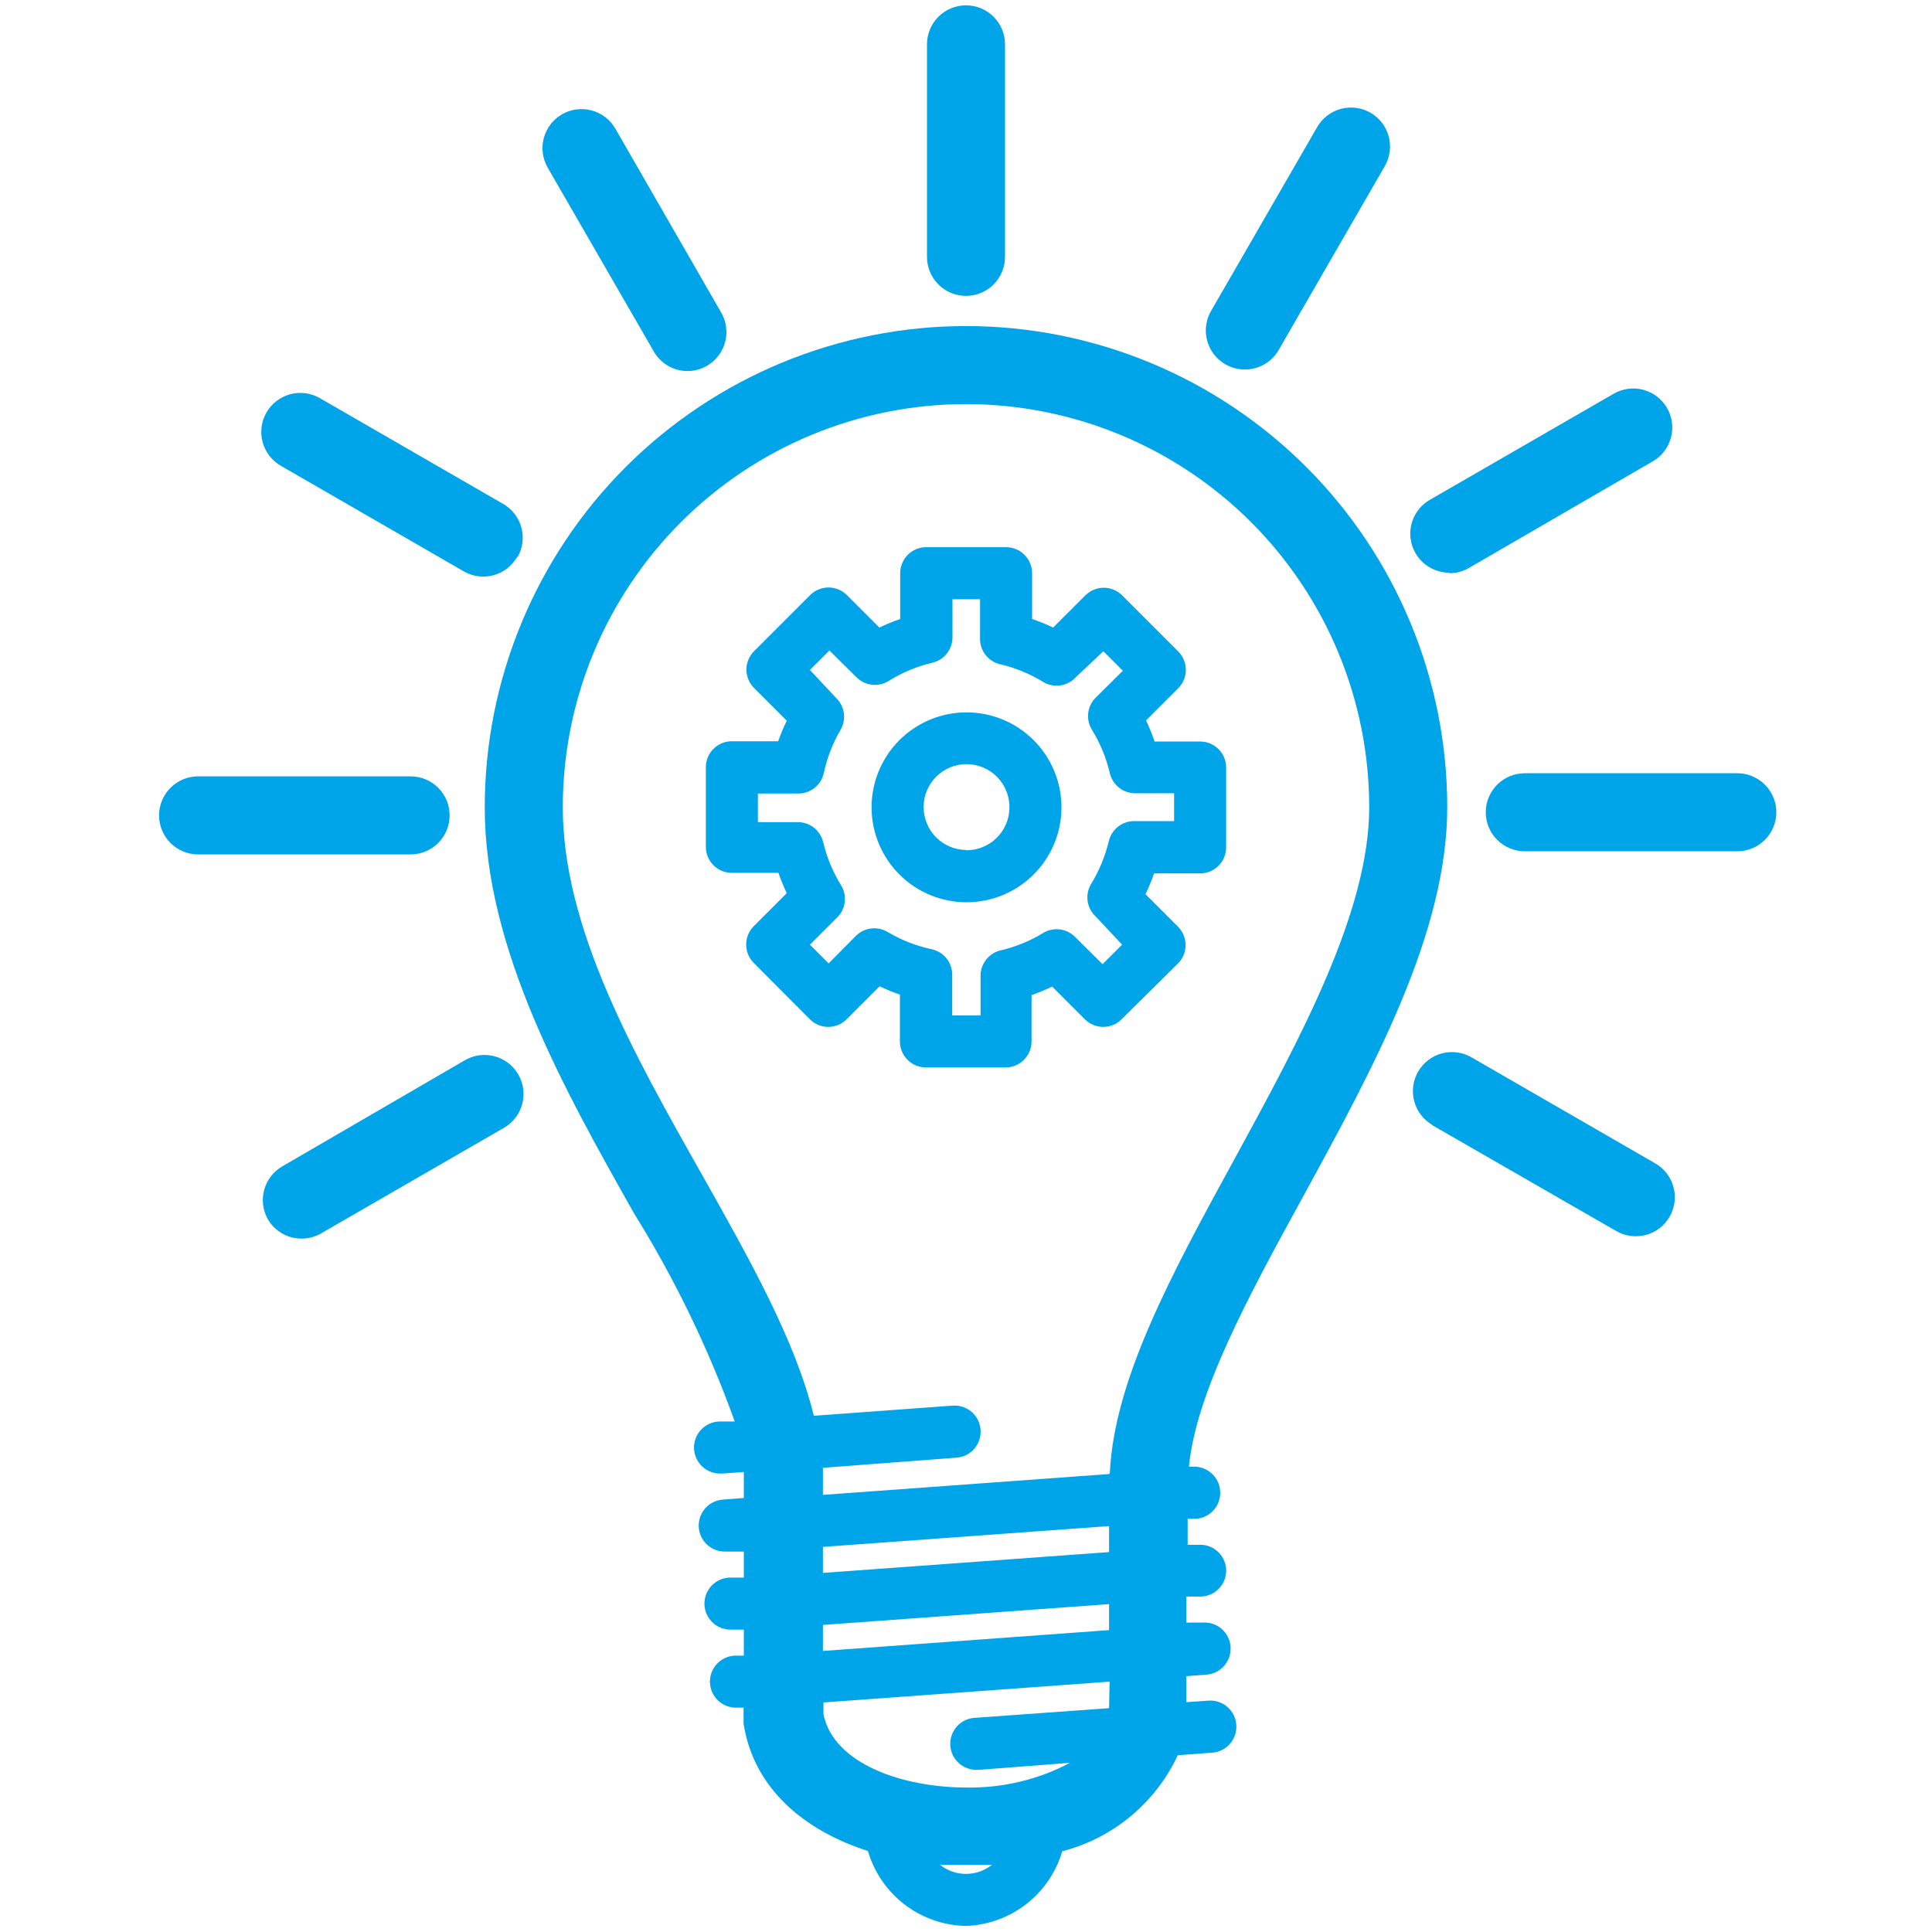 <svg xmlns="http://www.w3.org/2000/svg" xmlns:xlink="http://www.w3.org/1999/xlink" width="1080" zoomAndPan="magnify" viewBox="0 0 810 810" height="1080" preserveAspectRatio="xMidYMid meet" version="1.0"><defs><clipPath id="4dcaaba793"><path d="M 622 324 L 744.562 324 L 744.562 357 L 622 357 Z M 622 324 " clip-rule="nonzero"/></clipPath></defs><rect x="-81" width="972" fill="#ffffff" y="-81" height="972" fill-opacity="1"/><rect x="-81" width="972" fill="#ffffff" y="-81" height="972" fill-opacity="1"/><path fill="#00a5e9" d="M 606.766 338.473 C 606.766 335.168 606.688 331.867 606.523 328.57 C 606.363 325.273 606.121 321.98 605.797 318.695 C 605.473 315.41 605.066 312.133 604.582 308.867 C 604.098 305.598 603.535 302.348 602.891 299.109 C 602.246 295.871 601.523 292.648 600.719 289.445 C 599.918 286.242 599.039 283.062 598.078 279.902 C 597.121 276.742 596.086 273.605 594.973 270.496 C 593.859 267.391 592.672 264.309 591.41 261.258 C 590.145 258.207 588.809 255.191 587.395 252.203 C 585.984 249.219 584.5 246.27 582.941 243.359 C 581.387 240.445 579.758 237.574 578.062 234.742 C 576.363 231.91 574.598 229.121 572.762 226.375 C 570.93 223.629 569.027 220.93 567.062 218.277 C 565.094 215.625 563.062 213.023 560.969 210.473 C 558.875 207.918 556.719 205.418 554.5 202.973 C 552.281 200.527 550.008 198.137 547.672 195.801 C 545.336 193.465 542.945 191.188 540.5 188.973 C 538.051 186.754 535.551 184.598 533 182.504 C 530.449 180.406 527.844 178.379 525.191 176.41 C 522.539 174.441 519.84 172.543 517.098 170.707 C 514.352 168.875 511.562 167.105 508.73 165.41 C 505.898 163.711 503.023 162.086 500.113 160.527 C 497.199 158.973 494.25 157.488 491.266 156.074 C 488.281 154.664 485.266 153.324 482.215 152.062 C 479.164 150.797 476.082 149.609 472.973 148.5 C 469.863 147.387 466.73 146.352 463.57 145.391 C 460.41 144.434 457.23 143.555 454.027 142.75 C 450.824 141.949 447.602 141.227 444.363 140.582 C 441.125 139.938 437.871 139.371 434.605 138.887 C 431.34 138.402 428.062 138 424.777 137.676 C 421.492 137.352 418.199 137.109 414.898 136.945 C 411.602 136.785 408.301 136.703 405 136.703 C 401.699 136.703 398.398 136.785 395.102 136.945 C 391.801 137.109 388.508 137.352 385.223 137.676 C 381.938 138 378.66 138.402 375.395 138.887 C 372.129 139.371 368.875 139.938 365.637 140.582 C 362.398 141.227 359.176 141.949 355.973 142.75 C 352.77 143.555 349.59 144.434 346.43 145.391 C 343.27 146.352 340.137 147.387 337.027 148.5 C 333.918 149.609 330.836 150.797 327.785 152.062 C 324.734 153.324 321.719 154.664 318.734 156.074 C 315.75 157.488 312.801 158.973 309.887 160.527 C 306.977 162.086 304.102 163.711 301.27 165.41 C 298.438 167.105 295.648 168.875 292.902 170.707 C 290.16 172.543 287.461 174.441 284.809 176.41 C 282.156 178.379 279.551 180.406 277 182.504 C 274.449 184.598 271.949 186.754 269.5 188.973 C 267.055 191.188 264.664 193.465 262.328 195.801 C 259.992 198.137 257.719 200.527 255.5 202.973 C 253.281 205.418 251.125 207.918 249.031 210.473 C 246.938 213.023 244.906 215.625 242.938 218.277 C 240.973 220.93 239.07 223.629 237.238 226.375 C 235.402 229.121 233.637 231.91 231.938 234.742 C 230.242 237.574 228.613 240.445 227.059 243.359 C 225.5 246.27 224.016 249.219 222.605 252.203 C 221.191 255.191 219.855 258.207 218.59 261.258 C 217.328 264.309 216.141 267.391 215.027 270.496 C 213.914 273.605 212.879 276.742 211.922 279.902 C 210.961 283.062 210.082 286.242 209.277 289.445 C 208.477 292.648 207.754 295.871 207.109 299.109 C 206.465 302.348 205.902 305.598 205.418 308.867 C 204.934 312.133 204.527 315.41 204.203 318.695 C 203.879 321.98 203.637 325.273 203.477 328.57 C 203.312 331.867 203.234 335.168 203.234 338.473 C 203.234 397.691 236.496 456.695 265.836 508.719 C 282.977 536.316 297.047 565.402 308.043 595.969 L 301.5 595.969 C 300.781 595.996 300.074 596.09 299.379 596.254 C 298.68 596.418 298.008 596.648 297.355 596.945 C 296.703 597.242 296.086 597.602 295.504 598.02 C 294.922 598.438 294.387 598.91 293.898 599.434 C 293.41 599.957 292.977 600.523 292.602 601.133 C 292.223 601.742 291.91 602.383 291.66 603.055 C 291.406 603.727 291.223 604.414 291.109 605.125 C 290.992 605.832 290.949 606.543 290.973 607.258 C 291 607.973 291.094 608.68 291.258 609.379 C 291.422 610.074 291.652 610.75 291.949 611.402 C 292.246 612.055 292.605 612.672 293.023 613.254 C 293.441 613.836 293.914 614.371 294.438 614.859 C 294.961 615.348 295.527 615.781 296.137 616.156 C 296.746 616.535 297.387 616.848 298.059 617.098 C 298.73 617.352 299.418 617.531 300.129 617.648 C 300.836 617.762 301.547 617.809 302.262 617.781 L 303.027 617.781 L 311.859 617.129 C 311.859 618.547 311.859 620.074 311.859 621.492 L 311.859 628.035 L 303.461 628.688 C 302.746 628.715 302.039 628.809 301.344 628.977 C 300.645 629.141 299.973 629.371 299.32 629.668 C 298.668 629.965 298.051 630.324 297.473 630.742 C 296.891 631.16 296.355 631.633 295.867 632.156 C 295.379 632.68 294.945 633.246 294.57 633.855 C 294.195 634.465 293.879 635.105 293.629 635.777 C 293.379 636.449 293.195 637.137 293.082 637.844 C 292.965 638.551 292.922 639.262 292.945 639.977 C 292.973 640.691 293.066 641.398 293.23 642.098 C 293.395 642.793 293.625 643.469 293.922 644.121 C 294.219 644.77 294.578 645.387 294.996 645.969 C 295.414 646.551 295.883 647.086 296.406 647.574 C 296.93 648.062 297.496 648.496 298.105 648.871 C 298.715 649.25 299.355 649.562 300.023 649.816 C 300.695 650.066 301.383 650.25 302.09 650.363 C 302.797 650.48 303.508 650.527 304.227 650.5 L 311.859 650.5 L 311.859 661.41 L 305.859 661.41 C 305.145 661.434 304.438 661.527 303.742 661.695 C 303.047 661.859 302.371 662.09 301.719 662.387 C 301.066 662.684 300.453 663.043 299.871 663.461 C 299.289 663.879 298.754 664.352 298.266 664.875 C 297.777 665.398 297.348 665.965 296.969 666.574 C 296.594 667.184 296.281 667.824 296.027 668.496 C 295.777 669.168 295.598 669.855 295.48 670.562 C 295.367 671.27 295.32 671.98 295.348 672.695 C 295.371 673.41 295.465 674.117 295.629 674.816 C 295.793 675.512 296.023 676.188 296.32 676.84 C 296.617 677.492 296.977 678.105 297.395 678.688 C 297.812 679.27 298.281 679.805 298.809 680.293 C 299.332 680.781 299.898 681.215 300.504 681.59 C 301.113 681.969 301.754 682.281 302.426 682.535 C 303.094 682.785 303.785 682.969 304.492 683.086 C 305.199 683.199 305.91 683.246 306.625 683.223 L 311.859 683.223 L 311.859 694.129 L 308.152 694.129 C 307.438 694.152 306.73 694.25 306.035 694.414 C 305.34 694.582 304.664 694.812 304.016 695.109 C 303.363 695.406 302.75 695.766 302.168 696.184 C 301.59 696.605 301.055 697.074 300.566 697.598 C 300.078 698.125 299.648 698.691 299.273 699.297 C 298.895 699.906 298.582 700.547 298.332 701.219 C 298.082 701.887 297.898 702.578 297.785 703.281 C 297.672 703.988 297.625 704.699 297.648 705.414 C 297.676 706.129 297.77 706.836 297.934 707.531 C 298.098 708.23 298.328 708.902 298.625 709.555 C 298.922 710.207 299.277 710.82 299.695 711.402 C 300.113 711.984 300.582 712.52 301.105 713.008 C 301.629 713.496 302.195 713.93 302.801 714.305 C 303.41 714.684 304.051 714.996 304.719 715.25 C 305.391 715.5 306.078 715.684 306.781 715.801 C 307.488 715.918 308.199 715.965 308.914 715.941 L 311.75 715.941 L 311.75 722.703 C 316.113 750.297 337.707 767.637 363.883 776.035 C 364.207 777.141 364.574 778.234 364.984 779.316 C 365.391 780.395 365.844 781.457 366.34 782.5 C 366.832 783.543 367.367 784.566 367.941 785.566 C 368.52 786.566 369.133 787.543 369.785 788.496 C 370.438 789.449 371.129 790.371 371.855 791.27 C 372.582 792.168 373.34 793.035 374.137 793.871 C 374.93 794.707 375.758 795.512 376.617 796.285 C 377.477 797.055 378.363 797.793 379.281 798.492 C 380.199 799.195 381.145 799.855 382.113 800.484 C 383.082 801.109 384.078 801.695 385.094 802.242 C 386.109 802.789 387.148 803.297 388.203 803.762 C 389.262 804.227 390.336 804.648 391.426 805.027 C 392.516 805.406 393.617 805.742 394.734 806.035 C 395.852 806.324 396.98 806.574 398.117 806.773 C 399.254 806.977 400.395 807.133 401.543 807.246 C 402.695 807.359 403.844 807.426 405 807.445 C 406.137 807.406 407.27 807.32 408.398 807.195 C 409.531 807.066 410.652 806.895 411.77 806.68 C 412.887 806.465 413.992 806.203 415.09 805.902 C 416.184 805.602 417.27 805.254 418.336 804.867 C 419.406 804.48 420.461 804.055 421.496 803.586 C 422.531 803.117 423.547 802.605 424.543 802.059 C 425.539 801.508 426.512 800.922 427.461 800.297 C 428.414 799.672 429.336 799.012 430.234 798.316 C 431.133 797.617 432.004 796.887 432.844 796.121 C 433.688 795.359 434.496 794.562 435.277 793.734 C 436.055 792.902 436.801 792.047 437.512 791.16 C 438.227 790.273 438.902 789.359 439.543 788.422 C 440.184 787.48 440.785 786.52 441.352 785.531 C 441.918 784.543 442.441 783.539 442.93 782.508 C 443.414 781.48 443.859 780.438 444.266 779.375 C 444.672 778.312 445.031 777.234 445.352 776.145 C 447.98 775.465 450.562 774.645 453.098 773.68 C 455.633 772.715 458.109 771.617 460.523 770.379 C 462.941 769.145 465.281 767.777 467.543 766.285 C 469.809 764.789 471.984 763.176 474.07 761.441 C 476.156 759.707 478.141 757.863 480.023 755.91 C 481.91 753.957 483.68 751.906 485.336 749.758 C 486.992 747.613 488.527 745.379 489.938 743.062 C 491.352 740.746 492.629 738.355 493.777 735.898 L 508.281 734.809 C 508.996 734.754 509.695 734.629 510.383 734.438 C 511.07 734.242 511.734 733.984 512.371 733.664 C 513.008 733.34 513.605 732.957 514.168 732.52 C 514.73 732.078 515.242 731.586 515.711 731.043 C 516.176 730.504 516.582 729.922 516.934 729.301 C 517.285 728.68 517.574 728.027 517.797 727.352 C 518.02 726.672 518.176 725.977 518.266 725.27 C 518.352 724.562 518.367 723.852 518.316 723.137 C 518.27 722.422 518.152 721.715 517.961 721.023 C 517.773 720.328 517.52 719.66 517.203 719.02 C 516.883 718.375 516.504 717.77 516.062 717.199 C 515.621 716.633 515.133 716.113 514.59 715.641 C 514.047 715.172 513.465 714.758 512.84 714.402 C 512.219 714.043 511.562 713.754 510.883 713.527 C 510.199 713.297 509.504 713.141 508.793 713.051 C 508.078 712.961 507.363 712.941 506.648 712.996 L 497.375 713.648 L 497.375 702.742 L 505.883 702.09 C 506.598 702.035 507.297 701.91 507.984 701.719 C 508.672 701.523 509.332 701.266 509.969 700.945 C 510.605 700.621 511.207 700.238 511.77 699.797 C 512.332 699.359 512.844 698.867 513.309 698.324 C 513.777 697.785 514.184 697.203 514.535 696.582 C 514.887 695.961 515.176 695.309 515.398 694.633 C 515.621 693.953 515.777 693.258 515.863 692.551 C 515.953 691.844 515.969 691.133 515.918 690.418 C 515.867 689.703 515.75 688.996 515.562 688.305 C 515.375 687.609 515.121 686.941 514.801 686.301 C 514.48 685.656 514.102 685.051 513.664 684.48 C 513.223 683.914 512.734 683.395 512.191 682.922 C 511.648 682.453 511.066 682.039 510.441 681.68 C 509.816 681.324 509.164 681.035 508.484 680.809 C 507.801 680.578 507.105 680.422 506.391 680.332 C 505.68 680.242 504.965 680.223 504.246 680.277 L 497.375 680.277 L 497.375 669.371 L 503.484 669.371 C 504.215 669.348 504.938 669.258 505.648 669.09 C 506.359 668.926 507.047 668.691 507.715 668.387 C 508.379 668.082 509.004 667.715 509.598 667.285 C 510.188 666.855 510.73 666.371 511.223 665.832 C 511.715 665.293 512.152 664.707 512.527 664.082 C 512.902 663.457 513.215 662.797 513.457 662.109 C 513.703 661.418 513.875 660.715 513.977 659.988 C 514.078 659.266 514.109 658.539 514.062 657.809 C 514.016 657.094 513.898 656.387 513.711 655.695 C 513.523 655 513.27 654.332 512.949 653.688 C 512.629 653.047 512.25 652.441 511.809 651.871 C 511.371 651.305 510.879 650.785 510.336 650.312 C 509.793 649.84 509.211 649.426 508.586 649.07 C 507.965 648.715 507.312 648.426 506.629 648.195 C 505.949 647.969 505.25 647.812 504.539 647.723 C 503.824 647.633 503.109 647.613 502.395 647.668 L 497.922 647.668 L 497.922 636.762 L 501.52 636.762 C 502.234 636.703 502.934 636.582 503.621 636.387 C 504.309 636.195 504.969 635.938 505.609 635.613 C 506.246 635.293 506.844 634.91 507.406 634.469 C 507.969 634.027 508.48 633.539 508.949 632.996 C 509.414 632.457 509.82 631.875 510.172 631.25 C 510.523 630.629 510.812 629.98 511.035 629.301 C 511.258 628.625 511.414 627.93 511.504 627.223 C 511.59 626.512 511.605 625.801 511.555 625.09 C 511.508 624.375 511.387 623.668 511.199 622.977 C 511.012 622.281 510.758 621.613 510.441 620.969 C 510.121 620.328 509.738 619.723 509.301 619.152 C 508.859 618.586 508.371 618.066 507.828 617.594 C 507.285 617.121 506.703 616.707 506.078 616.352 C 505.453 615.996 504.801 615.703 504.121 615.477 C 503.438 615.25 502.742 615.094 502.027 615.004 C 501.316 614.914 500.602 614.895 499.887 614.945 L 498.469 614.945 C 501.414 584.082 523.117 543.945 546.348 501.629 C 575.902 447.535 606.766 391.039 606.766 338.473 Z M 405 785.633 C 403.016 785.641 401.09 785.32 399.219 784.664 C 397.344 784.008 395.637 783.059 394.094 781.812 C 397.582 781.812 401.074 781.812 405 781.812 C 408.598 781.812 412.09 781.812 415.906 781.812 C 414.359 783.055 412.652 784.004 410.781 784.656 C 408.91 785.312 406.984 785.637 405 785.633 Z M 464.984 716.156 L 408.926 720.195 C 408.211 720.219 407.504 720.312 406.805 720.477 C 406.109 720.641 405.434 720.871 404.781 721.168 C 404.129 721.469 403.512 721.824 402.93 722.242 C 402.352 722.664 401.816 723.133 401.324 723.656 C 400.836 724.184 400.406 724.75 400.027 725.359 C 399.652 725.969 399.336 726.609 399.086 727.277 C 398.836 727.949 398.652 728.641 398.535 729.348 C 398.422 730.055 398.375 730.766 398.402 731.48 C 398.426 732.199 398.52 732.906 398.688 733.602 C 398.852 734.301 399.082 734.973 399.379 735.625 C 399.676 736.277 400.031 736.895 400.453 737.477 C 400.871 738.059 401.344 738.594 401.867 739.082 C 402.391 739.57 402.957 740.004 403.566 740.379 C 404.176 740.758 404.816 741.07 405.488 741.32 C 406.156 741.574 406.848 741.758 407.555 741.871 C 408.262 741.984 408.973 742.031 409.691 742.008 L 410.453 742.008 L 448.625 739.062 C 441.914 742.613 434.863 745.266 427.473 747.02 C 420.082 748.773 412.594 749.574 405 749.422 C 378.934 749.422 349.488 739.715 345.234 718.668 L 345.234 713.758 L 465.203 705.035 Z M 464.984 683.438 L 345.016 692.164 L 345.016 681.258 L 464.984 672.531 Z M 464.984 650.719 L 345.016 659.445 L 345.016 648.539 L 464.984 639.812 Z M 464.984 618 L 345.016 626.727 L 345.016 622.035 C 345.016 619.855 345.016 617.566 345.016 615.383 L 401.074 611.129 C 401.785 611.074 402.484 610.949 403.172 610.758 C 403.859 610.566 404.523 610.309 405.16 609.984 C 405.797 609.664 406.398 609.281 406.957 608.84 C 407.52 608.398 408.035 607.91 408.5 607.367 C 408.965 606.824 409.375 606.242 409.727 605.621 C 410.078 605 410.363 604.352 410.586 603.672 C 410.812 602.992 410.969 602.301 411.055 601.59 C 411.141 600.883 411.16 600.172 411.109 599.461 C 411.059 598.742 410.941 598.039 410.754 597.344 C 410.566 596.652 410.312 595.984 409.992 595.34 C 409.672 594.695 409.293 594.09 408.852 593.523 C 408.414 592.953 407.922 592.434 407.379 591.965 C 406.84 591.492 406.254 591.078 405.633 590.723 C 405.008 590.367 404.355 590.074 403.672 589.848 C 402.992 589.621 402.293 589.461 401.582 589.375 C 400.867 589.285 400.152 589.266 399.438 589.316 L 341.199 593.57 C 333.344 561.723 314.367 528.133 294.301 492.469 C 265.617 441.754 235.953 389.078 235.953 338.473 C 235.953 335.703 236.02 332.941 236.156 330.176 C 236.289 327.414 236.496 324.656 236.766 321.902 C 237.035 319.148 237.375 316.402 237.781 313.668 C 238.188 310.93 238.66 308.203 239.199 305.492 C 239.738 302.777 240.344 300.078 241.02 297.395 C 241.691 294.711 242.426 292.047 243.23 289.398 C 244.035 286.75 244.902 284.125 245.832 281.52 C 246.766 278.914 247.762 276.336 248.82 273.777 C 249.879 271.223 251 268.695 252.184 266.195 C 253.363 263.691 254.609 261.223 255.914 258.781 C 257.215 256.344 258.578 253.938 260.004 251.562 C 261.426 249.191 262.902 246.852 264.441 244.555 C 265.977 242.254 267.57 239.992 269.219 237.77 C 270.867 235.547 272.57 233.367 274.324 231.227 C 276.078 229.09 277.887 226.996 279.742 224.945 C 281.602 222.895 283.508 220.891 285.465 218.938 C 287.422 216.98 289.426 215.074 291.473 213.215 C 293.523 211.355 295.617 209.551 297.758 207.797 C 299.895 206.039 302.074 204.34 304.297 202.691 C 306.52 201.043 308.781 199.449 311.082 197.914 C 313.383 196.375 315.719 194.895 318.09 193.473 C 320.465 192.051 322.871 190.688 325.312 189.383 C 327.75 188.078 330.223 186.836 332.723 185.652 C 335.223 184.469 337.75 183.348 340.309 182.289 C 342.863 181.23 345.445 180.238 348.051 179.305 C 350.652 178.371 353.281 177.504 355.93 176.703 C 358.574 175.898 361.242 175.16 363.926 174.488 C 366.609 173.816 369.309 173.211 372.02 172.672 C 374.734 172.133 377.457 171.66 380.195 171.254 C 382.934 170.848 385.676 170.508 388.43 170.238 C 391.184 169.965 393.941 169.762 396.707 169.625 C 399.469 169.492 402.234 169.422 405 169.422 C 407.766 169.422 410.531 169.492 413.293 169.625 C 416.059 169.762 418.816 169.965 421.57 170.238 C 424.324 170.508 427.066 170.848 429.805 171.254 C 432.543 171.66 435.266 172.133 437.98 172.672 C 440.691 173.211 443.391 173.816 446.074 174.488 C 448.758 175.16 451.426 175.898 454.07 176.703 C 456.719 177.504 459.348 178.371 461.949 179.305 C 464.555 180.238 467.137 181.23 469.691 182.289 C 472.246 183.348 474.777 184.469 477.277 185.652 C 479.777 186.836 482.25 188.078 484.688 189.383 C 487.129 190.688 489.535 192.051 491.906 193.473 C 494.281 194.895 496.617 196.375 498.918 197.914 C 501.219 199.449 503.48 201.043 505.703 202.691 C 507.926 204.34 510.105 206.039 512.242 207.797 C 514.383 209.551 516.477 211.355 518.527 213.215 C 520.574 215.074 522.578 216.98 524.535 218.938 C 526.492 220.891 528.398 222.895 530.258 224.945 C 532.113 226.996 533.922 229.09 535.676 231.227 C 537.43 233.367 539.133 235.547 540.781 237.77 C 542.43 239.992 544.023 242.254 545.559 244.555 C 547.094 246.852 548.574 249.191 549.996 251.562 C 551.422 253.938 552.781 256.344 554.086 258.781 C 555.391 261.223 556.637 263.691 557.816 266.195 C 559 268.695 560.121 271.223 561.18 273.777 C 562.238 276.336 563.234 278.914 564.168 281.52 C 565.098 284.125 565.965 286.75 566.77 289.398 C 567.574 292.047 568.309 294.711 568.98 297.395 C 569.656 300.078 570.262 302.777 570.801 305.492 C 571.34 308.203 571.812 310.93 572.219 313.668 C 572.625 316.402 572.965 319.148 573.234 321.902 C 573.504 324.656 573.711 327.414 573.844 330.176 C 573.98 332.941 574.047 335.703 574.047 338.473 C 574.047 382.098 545.254 435.211 517.445 486.145 C 491.488 533.586 467.059 578.41 465.312 617.566 Z M 464.984 618 " fill-opacity="1" fill-rule="nonzero"/><path fill="#00a5e9" d="M 421.359 107.582 L 421.359 18.59 C 421.359 18.051 421.332 17.52 421.281 16.984 C 421.227 16.453 421.148 15.922 421.047 15.395 C 420.941 14.871 420.812 14.352 420.656 13.84 C 420.5 13.328 420.32 12.824 420.113 12.328 C 419.91 11.832 419.68 11.348 419.43 10.875 C 419.176 10.402 418.898 9.945 418.602 9.5 C 418.305 9.055 417.984 8.625 417.645 8.211 C 417.305 7.797 416.945 7.398 416.566 7.02 C 416.188 6.641 415.793 6.281 415.379 5.941 C 414.965 5.602 414.535 5.285 414.09 4.984 C 413.645 4.688 413.184 4.414 412.711 4.16 C 412.238 3.906 411.754 3.68 411.262 3.473 C 410.766 3.27 410.262 3.09 409.75 2.934 C 409.234 2.777 408.719 2.648 408.191 2.543 C 407.668 2.438 407.137 2.359 406.602 2.309 C 406.07 2.254 405.535 2.227 405 2.227 C 404.465 2.227 403.93 2.254 403.398 2.309 C 402.863 2.359 402.332 2.438 401.809 2.543 C 401.281 2.648 400.766 2.777 400.25 2.934 C 399.738 3.09 399.234 3.27 398.738 3.473 C 398.246 3.68 397.762 3.906 397.289 4.16 C 396.816 4.414 396.355 4.688 395.91 4.984 C 395.465 5.285 395.035 5.602 394.621 5.941 C 394.207 6.281 393.812 6.641 393.434 7.02 C 393.055 7.398 392.695 7.797 392.355 8.211 C 392.016 8.625 391.695 9.055 391.398 9.5 C 391.102 9.945 390.824 10.402 390.57 10.875 C 390.32 11.348 390.09 11.832 389.887 12.328 C 389.68 12.824 389.5 13.328 389.344 13.84 C 389.188 14.352 389.059 14.871 388.953 15.395 C 388.852 15.922 388.773 16.453 388.719 16.984 C 388.668 17.52 388.641 18.051 388.641 18.59 L 388.641 107.691 C 388.641 108.23 388.668 108.762 388.719 109.297 C 388.773 109.828 388.852 110.359 388.953 110.883 C 389.059 111.41 389.188 111.93 389.344 112.441 C 389.5 112.953 389.68 113.457 389.887 113.953 C 390.09 114.449 390.32 114.934 390.57 115.406 C 390.824 115.879 391.102 116.336 391.398 116.781 C 391.695 117.227 392.016 117.656 392.355 118.07 C 392.695 118.484 393.055 118.883 393.434 119.262 C 393.812 119.641 394.207 120 394.621 120.34 C 395.035 120.68 395.465 120.996 395.91 121.297 C 396.355 121.594 396.816 121.867 397.289 122.121 C 397.762 122.375 398.246 122.602 398.738 122.809 C 399.234 123.012 399.738 123.191 400.25 123.348 C 400.766 123.504 401.281 123.633 401.809 123.738 C 402.332 123.844 402.863 123.922 403.398 123.973 C 403.93 124.027 404.465 124.051 405 124.051 C 405.535 124.051 406.07 124.027 406.602 123.973 C 407.137 123.922 407.668 123.844 408.191 123.738 C 408.719 123.633 409.234 123.504 409.75 123.348 C 410.262 123.191 410.766 123.012 411.262 122.809 C 411.754 122.602 412.238 122.375 412.711 122.121 C 413.184 121.867 413.645 121.594 414.09 121.297 C 414.535 120.996 414.965 120.68 415.379 120.34 C 415.793 120 416.188 119.641 416.566 119.262 C 416.945 118.883 417.305 118.484 417.645 118.07 C 417.984 117.656 418.305 117.227 418.602 116.781 C 418.898 116.336 419.176 115.879 419.43 115.406 C 419.68 114.934 419.91 114.449 420.113 113.953 C 420.32 113.457 420.5 112.953 420.656 112.441 C 420.812 111.93 420.941 111.41 421.047 110.883 C 421.148 110.359 421.227 109.828 421.281 109.297 C 421.332 108.762 421.359 108.23 421.359 107.691 Z M 421.359 107.582 " fill-opacity="1" fill-rule="nonzero"/><path fill="#00a5e9" d="M 288.301 155.57 C 288.656 155.57 289.008 155.555 289.359 155.531 C 289.711 155.504 290.062 155.469 290.414 155.422 C 290.766 155.371 291.113 155.312 291.457 155.242 C 291.805 155.172 292.148 155.09 292.488 154.996 C 292.828 154.902 293.168 154.801 293.5 154.688 C 293.836 154.57 294.164 154.445 294.492 154.309 C 294.816 154.172 295.137 154.027 295.453 153.871 C 295.77 153.715 296.082 153.547 296.387 153.371 C 296.695 153.191 296.992 153.004 297.285 152.809 C 297.582 152.613 297.867 152.406 298.148 152.191 C 298.43 151.977 298.699 151.754 298.965 151.52 C 299.23 151.289 299.492 151.047 299.742 150.797 C 299.992 150.547 300.234 150.289 300.465 150.023 C 300.699 149.762 300.926 149.488 301.141 149.207 C 301.355 148.93 301.562 148.641 301.758 148.348 C 301.957 148.055 302.145 147.758 302.324 147.453 C 302.5 147.148 302.668 146.836 302.824 146.52 C 302.984 146.203 303.133 145.883 303.27 145.559 C 303.406 145.23 303.531 144.902 303.648 144.57 C 303.762 144.234 303.867 143.898 303.961 143.559 C 304.055 143.215 304.137 142.871 304.211 142.527 C 304.281 142.18 304.34 141.832 304.391 141.484 C 304.438 141.133 304.477 140.781 304.504 140.43 C 304.531 140.078 304.543 139.727 304.547 139.371 C 304.551 139.02 304.543 138.664 304.523 138.312 C 304.504 137.961 304.473 137.609 304.43 137.258 C 304.391 136.906 304.336 136.559 304.27 136.211 C 304.207 135.863 304.129 135.52 304.043 135.176 C 303.957 134.836 303.859 134.496 303.75 134.16 C 303.641 133.824 303.52 133.492 303.391 133.164 C 303.258 132.836 303.117 132.512 302.965 132.191 C 302.812 131.871 302.652 131.559 302.48 131.25 L 257.98 53.926 C 257.715 53.461 257.426 53.012 257.113 52.574 C 256.801 52.137 256.469 51.719 256.113 51.316 C 255.762 50.914 255.387 50.527 254.996 50.16 C 254.605 49.793 254.199 49.449 253.773 49.121 C 253.348 48.797 252.906 48.488 252.453 48.207 C 251.996 47.922 251.527 47.664 251.047 47.426 C 250.566 47.188 250.078 46.977 249.574 46.785 C 249.074 46.598 248.562 46.434 248.047 46.293 C 247.527 46.156 247.004 46.043 246.477 45.957 C 245.945 45.867 245.414 45.805 244.879 45.77 C 244.344 45.734 243.809 45.727 243.273 45.746 C 242.738 45.762 242.203 45.805 241.672 45.875 C 241.141 45.945 240.613 46.039 240.094 46.164 C 239.57 46.285 239.055 46.43 238.547 46.602 C 238.039 46.773 237.543 46.973 237.055 47.191 C 236.566 47.414 236.09 47.656 235.625 47.926 C 235.16 48.195 234.711 48.484 234.273 48.797 C 233.84 49.109 233.418 49.441 233.016 49.793 C 232.613 50.148 232.227 50.52 231.859 50.91 C 231.496 51.301 231.148 51.711 230.82 52.137 C 230.496 52.562 230.191 53 229.906 53.457 C 229.625 53.91 229.363 54.379 229.125 54.859 C 228.887 55.34 228.676 55.832 228.488 56.332 C 228.297 56.836 228.133 57.344 227.996 57.863 C 227.855 58.379 227.742 58.902 227.656 59.434 C 227.566 59.961 227.508 60.492 227.473 61.027 C 227.438 61.562 227.426 62.098 227.445 62.633 C 227.461 63.172 227.504 63.703 227.574 64.234 C 227.645 64.766 227.742 65.293 227.863 65.816 C 227.984 66.34 228.129 66.852 228.301 67.359 C 228.477 67.867 228.672 68.367 228.891 68.855 C 229.113 69.344 229.359 69.82 229.625 70.285 L 274.125 147.391 C 274.844 148.637 275.711 149.766 276.727 150.781 C 277.742 151.797 278.871 152.664 280.117 153.383 C 281.359 154.102 282.676 154.645 284.066 155.016 C 285.453 155.387 286.867 155.574 288.301 155.57 Z M 288.301 155.57 " fill-opacity="1" fill-rule="nonzero"/><path fill="#00a5e9" d="M 217.191 233.227 C 217.688 232.305 218.094 231.348 218.406 230.352 C 218.719 229.355 218.934 228.34 219.051 227.305 C 219.172 226.266 219.188 225.227 219.109 224.188 C 219.027 223.145 218.848 222.121 218.57 221.113 C 218.293 220.109 217.926 219.137 217.461 218.199 C 217 217.266 216.453 216.383 215.82 215.551 C 215.188 214.719 214.484 213.957 213.707 213.262 C 212.926 212.562 212.09 211.949 211.195 211.414 L 134.086 166.914 C 133.621 166.648 133.145 166.402 132.656 166.18 C 132.168 165.961 131.672 165.762 131.164 165.59 C 130.656 165.418 130.141 165.273 129.617 165.152 C 129.098 165.027 128.57 164.934 128.039 164.863 C 127.508 164.793 126.973 164.75 126.438 164.734 C 125.902 164.715 125.367 164.723 124.832 164.758 C 124.297 164.793 123.766 164.855 123.234 164.945 C 122.707 165.031 122.184 165.145 121.664 165.281 C 121.148 165.422 120.637 165.586 120.137 165.773 C 119.633 165.965 119.145 166.176 118.664 166.414 C 118.18 166.652 117.715 166.91 117.258 167.195 C 116.805 167.477 116.363 167.785 115.938 168.109 C 115.512 168.438 115.105 168.781 114.715 169.148 C 114.32 169.516 113.949 169.902 113.598 170.305 C 113.242 170.707 112.91 171.125 112.598 171.562 C 112.285 172 111.996 172.449 111.727 172.914 C 111.461 173.379 111.215 173.855 110.996 174.344 C 110.773 174.832 110.578 175.328 110.406 175.836 C 110.234 176.344 110.086 176.859 109.965 177.379 C 109.844 177.902 109.746 178.43 109.676 178.961 C 109.609 179.492 109.562 180.027 109.547 180.562 C 109.527 181.098 109.539 181.633 109.574 182.168 C 109.609 182.703 109.668 183.234 109.758 183.766 C 109.844 184.293 109.957 184.816 110.098 185.336 C 110.234 185.852 110.398 186.363 110.59 186.863 C 110.777 187.363 110.992 187.855 111.227 188.336 C 111.465 188.816 111.727 189.285 112.008 189.742 C 112.293 190.195 112.598 190.637 112.922 191.062 C 113.25 191.488 113.598 191.895 113.965 192.285 C 114.328 192.676 114.715 193.051 115.117 193.402 C 115.52 193.758 115.941 194.09 116.375 194.402 C 116.812 194.715 117.262 195.004 117.727 195.27 L 194.836 239.77 C 195.754 240.266 196.711 240.668 197.707 240.98 C 198.703 241.293 199.719 241.512 200.758 241.629 C 201.793 241.746 202.832 241.766 203.875 241.684 C 204.914 241.602 205.938 241.426 206.945 241.148 C 207.953 240.871 208.922 240.5 209.859 240.039 C 210.793 239.574 211.68 239.027 212.508 238.395 C 213.34 237.766 214.102 237.059 214.801 236.281 C 215.496 235.504 216.113 234.668 216.648 233.77 Z M 217.191 233.227 " fill-opacity="1" fill-rule="nonzero"/><path fill="#00a5e9" d="M 83.043 358.211 L 172.148 358.211 C 172.684 358.211 173.219 358.184 173.754 358.133 C 174.285 358.082 174.816 358 175.34 357.898 C 175.867 357.793 176.387 357.664 176.898 357.508 C 177.41 357.352 177.914 357.172 178.41 356.965 C 178.906 356.762 179.391 356.531 179.859 356.281 C 180.332 356.027 180.793 355.754 181.238 355.453 C 181.684 355.156 182.113 354.84 182.527 354.5 C 182.941 354.16 183.34 353.801 183.719 353.422 C 184.098 353.043 184.457 352.645 184.797 352.23 C 185.137 351.816 185.453 351.387 185.75 350.941 C 186.051 350.496 186.324 350.035 186.578 349.562 C 186.828 349.09 187.059 348.609 187.262 348.113 C 187.469 347.617 187.648 347.113 187.805 346.602 C 187.961 346.09 188.09 345.57 188.195 345.043 C 188.301 344.52 188.379 343.988 188.43 343.457 C 188.484 342.922 188.508 342.387 188.508 341.852 C 188.508 341.316 188.484 340.781 188.43 340.25 C 188.379 339.715 188.301 339.188 188.195 338.66 C 188.09 338.137 187.961 337.617 187.805 337.102 C 187.648 336.59 187.469 336.086 187.262 335.59 C 187.059 335.098 186.828 334.613 186.578 334.141 C 186.324 333.668 186.051 333.207 185.75 332.762 C 185.453 332.316 185.137 331.887 184.797 331.473 C 184.457 331.059 184.098 330.664 183.719 330.285 C 183.34 329.906 182.941 329.547 182.527 329.207 C 182.113 328.867 181.684 328.547 181.238 328.25 C 180.793 327.953 180.332 327.676 179.859 327.426 C 179.391 327.172 178.906 326.941 178.41 326.738 C 177.914 326.531 177.41 326.352 176.898 326.195 C 176.387 326.043 175.867 325.91 175.34 325.809 C 174.816 325.703 174.285 325.625 173.754 325.57 C 173.219 325.52 172.684 325.492 172.148 325.492 L 83.043 325.492 C 82.508 325.492 81.973 325.52 81.441 325.57 C 80.906 325.625 80.379 325.703 79.852 325.809 C 79.328 325.91 78.809 326.043 78.297 326.195 C 77.781 326.352 77.277 326.531 76.785 326.738 C 76.289 326.941 75.805 327.172 75.332 327.426 C 74.859 327.676 74.402 327.953 73.957 328.25 C 73.512 328.547 73.082 328.867 72.668 329.207 C 72.254 329.547 71.855 329.906 71.477 330.285 C 71.098 330.664 70.738 331.059 70.398 331.473 C 70.059 331.887 69.738 332.316 69.441 332.762 C 69.145 333.207 68.871 333.668 68.617 334.141 C 68.363 334.613 68.137 335.098 67.93 335.59 C 67.727 336.086 67.547 336.59 67.391 337.102 C 67.234 337.617 67.105 338.137 67 338.66 C 66.895 339.188 66.816 339.715 66.766 340.25 C 66.711 340.781 66.684 341.316 66.684 341.852 C 66.684 342.387 66.711 342.922 66.766 343.457 C 66.816 343.988 66.895 344.52 67 345.043 C 67.105 345.57 67.234 346.09 67.391 346.602 C 67.547 347.113 67.727 347.617 67.93 348.113 C 68.137 348.609 68.363 349.09 68.617 349.562 C 68.871 350.035 69.145 350.496 69.441 350.941 C 69.738 351.387 70.059 351.816 70.398 352.23 C 70.738 352.645 71.098 353.043 71.477 353.422 C 71.855 353.801 72.254 354.16 72.668 354.5 C 73.082 354.84 73.512 355.156 73.957 355.453 C 74.402 355.754 74.859 356.027 75.332 356.281 C 75.805 356.531 76.289 356.762 76.785 356.965 C 77.277 357.172 77.781 357.352 78.297 357.508 C 78.809 357.664 79.328 357.793 79.852 357.898 C 80.379 358 80.906 358.082 81.441 358.133 C 81.973 358.184 82.508 358.211 83.043 358.211 Z M 83.043 358.211 " fill-opacity="1" fill-rule="nonzero"/><path fill="#00a5e9" d="M 112.383 511.336 C 112.918 512.234 113.535 513.07 114.23 513.848 C 114.926 514.625 115.691 515.332 116.52 515.961 C 117.352 516.594 118.234 517.141 119.172 517.605 C 120.105 518.066 121.078 518.438 122.086 518.715 C 123.09 518.992 124.117 519.168 125.156 519.25 C 126.195 519.332 127.234 519.312 128.273 519.195 C 129.312 519.078 130.328 518.859 131.324 518.547 C 132.32 518.234 133.277 517.832 134.195 517.336 L 211.305 472.836 C 211.77 472.57 212.219 472.281 212.652 471.969 C 213.09 471.656 213.508 471.324 213.91 470.969 C 214.316 470.617 214.699 470.242 215.066 469.852 C 215.434 469.461 215.781 469.055 216.105 468.629 C 216.434 468.203 216.738 467.762 217.02 467.309 C 217.305 466.852 217.562 466.383 217.801 465.902 C 218.039 465.422 218.254 464.934 218.441 464.43 C 218.629 463.93 218.793 463.418 218.934 462.902 C 219.07 462.383 219.184 461.859 219.273 461.332 C 219.359 460.801 219.422 460.27 219.457 459.734 C 219.492 459.199 219.5 458.664 219.484 458.129 C 219.465 457.594 219.422 457.059 219.352 456.527 C 219.281 455.996 219.188 455.469 219.066 454.949 C 218.945 454.426 218.797 453.91 218.625 453.402 C 218.453 452.895 218.258 452.398 218.035 451.91 C 217.812 451.422 217.57 450.945 217.301 450.48 C 217.035 450.016 216.742 449.566 216.434 449.129 C 216.121 448.691 215.785 448.273 215.434 447.871 C 215.082 447.469 214.707 447.082 214.316 446.715 C 213.926 446.348 213.516 446.004 213.094 445.676 C 212.668 445.352 212.227 445.043 211.773 444.762 C 211.316 444.477 210.848 444.219 210.367 443.98 C 209.887 443.742 209.395 443.531 208.895 443.34 C 208.391 443.152 207.883 442.988 207.363 442.852 C 206.848 442.711 206.324 442.598 205.797 442.512 C 205.266 442.422 204.734 442.359 204.199 442.324 C 203.664 442.289 203.129 442.281 202.594 442.301 C 202.059 442.316 201.523 442.359 200.992 442.43 C 200.461 442.5 199.934 442.594 199.41 442.719 C 198.891 442.84 198.375 442.984 197.867 443.156 C 197.359 443.328 196.859 443.527 196.371 443.746 C 195.883 443.969 195.406 444.215 194.945 444.48 L 118.383 488.98 C 117.918 489.246 117.465 489.535 117.031 489.848 C 116.594 490.16 116.176 490.492 115.77 490.848 C 115.367 491.199 114.984 491.57 114.617 491.961 C 114.25 492.355 113.902 492.762 113.574 493.188 C 113.25 493.613 112.945 494.051 112.66 494.508 C 112.379 494.961 112.117 495.43 111.879 495.91 C 111.641 496.391 111.43 496.883 111.238 497.387 C 111.051 497.887 110.887 498.398 110.746 498.914 C 110.609 499.434 110.496 499.957 110.406 500.484 C 110.32 501.016 110.258 501.547 110.223 502.082 C 110.188 502.617 110.18 503.152 110.199 503.688 C 110.215 504.223 110.258 504.758 110.328 505.289 C 110.398 505.82 110.496 506.348 110.617 506.871 C 110.738 507.391 110.887 507.906 111.059 508.414 C 111.23 508.922 111.426 509.418 111.648 509.906 C 111.871 510.395 112.113 510.871 112.383 511.336 Z M 112.383 511.336 " fill-opacity="1" fill-rule="nonzero"/><path fill="#00a5e9" d="M 600.113 471.527 L 677.66 516.137 C 678.125 516.402 678.598 516.645 679.086 516.867 C 679.574 517.086 680.074 517.281 680.582 517.453 C 681.09 517.625 681.602 517.77 682.125 517.891 C 682.645 518.012 683.172 518.105 683.703 518.176 C 684.234 518.242 684.77 518.285 685.305 518.305 C 685.84 518.32 686.371 518.309 686.906 518.273 C 687.441 518.238 687.973 518.176 688.5 518.09 C 689.027 518 689.551 517.887 690.07 517.75 C 690.586 517.609 691.094 517.445 691.598 517.254 C 692.098 517.066 692.586 516.852 693.066 516.617 C 693.547 516.379 694.016 516.117 694.469 515.836 C 694.922 515.551 695.363 515.246 695.789 514.922 C 696.211 514.594 696.621 514.25 697.012 513.883 C 697.402 513.516 697.773 513.133 698.125 512.727 C 698.477 512.324 698.809 511.906 699.121 511.473 C 699.434 511.035 699.723 510.586 699.992 510.121 C 700.258 509.66 700.504 509.184 700.723 508.695 C 700.945 508.207 701.141 507.711 701.312 507.203 C 701.484 506.695 701.633 506.18 701.754 505.66 C 701.875 505.137 701.973 504.613 702.039 504.082 C 702.109 503.551 702.156 503.016 702.172 502.48 C 702.191 501.945 702.18 501.414 702.148 500.879 C 702.113 500.344 702.051 499.812 701.965 499.285 C 701.875 498.754 701.766 498.234 701.625 497.715 C 701.488 497.199 701.324 496.688 701.137 496.188 C 700.949 495.688 700.734 495.195 700.5 494.715 C 700.262 494.234 700.004 493.766 699.723 493.312 C 699.438 492.855 699.133 492.418 698.809 491.992 C 698.484 491.566 698.137 491.16 697.773 490.766 C 697.406 490.375 697.023 490.004 696.621 489.648 C 696.219 489.297 695.801 488.965 695.367 488.652 C 694.93 488.34 694.48 488.047 694.02 487.777 L 616.91 443.281 C 616.445 443.012 615.969 442.77 615.48 442.547 C 614.992 442.328 614.496 442.129 613.988 441.957 C 613.48 441.785 612.965 441.641 612.441 441.516 C 611.922 441.395 611.395 441.301 610.863 441.23 C 610.332 441.16 609.797 441.117 609.262 441.098 C 608.727 441.082 608.191 441.09 607.656 441.125 C 607.121 441.16 606.59 441.223 606.059 441.309 C 605.531 441.398 605.008 441.512 604.488 441.648 C 603.973 441.789 603.461 441.953 602.961 442.141 C 602.457 442.332 601.969 442.543 601.484 442.781 C 601.004 443.02 600.539 443.277 600.082 443.562 C 599.629 443.844 599.188 444.148 598.762 444.477 C 598.336 444.805 597.93 445.148 597.539 445.516 C 597.145 445.883 596.773 446.27 596.422 446.672 C 596.066 447.074 595.734 447.492 595.422 447.93 C 595.109 448.367 594.82 448.816 594.551 449.281 C 594.285 449.742 594.039 450.219 593.82 450.707 C 593.598 451.195 593.402 451.695 593.23 452.203 C 593.059 452.711 592.91 453.227 592.789 453.746 C 592.668 454.27 592.57 454.797 592.5 455.328 C 592.43 455.859 592.387 456.395 592.371 456.93 C 592.352 457.465 592.363 458 592.398 458.535 C 592.434 459.07 592.492 459.602 592.582 460.133 C 592.668 460.66 592.781 461.184 592.922 461.699 C 593.059 462.219 593.223 462.73 593.414 463.23 C 593.602 463.73 593.816 464.223 594.051 464.703 C 594.289 465.184 594.551 465.652 594.832 466.109 C 595.117 466.562 595.422 467.004 595.746 467.43 C 596.074 467.852 596.422 468.262 596.789 468.652 C 597.152 469.043 597.539 469.418 597.941 469.77 C 598.344 470.121 598.766 470.457 599.199 470.77 C 599.637 471.078 600.086 471.371 600.551 471.637 Z M 600.113 471.527 " fill-opacity="1" fill-rule="nonzero"/><g clip-path="url(#4dcaaba793)"><path fill="#00a5e9" d="M 744.734 340.543 C 744.734 340.008 744.707 339.473 744.652 338.941 C 744.602 338.406 744.523 337.879 744.418 337.352 C 744.312 336.828 744.184 336.309 744.027 335.793 C 743.871 335.281 743.691 334.777 743.488 334.281 C 743.281 333.789 743.055 333.305 742.801 332.832 C 742.547 332.359 742.273 331.898 741.977 331.453 C 741.68 331.008 741.359 330.578 741.02 330.164 C 740.68 329.75 740.32 329.355 739.941 328.977 C 739.562 328.598 739.164 328.238 738.75 327.898 C 738.336 327.559 737.906 327.238 737.461 326.941 C 737.016 326.645 736.559 326.367 736.086 326.117 C 735.613 325.863 735.129 325.633 734.633 325.43 C 734.137 325.223 733.637 325.043 733.121 324.887 C 732.609 324.734 732.09 324.602 731.566 324.5 C 731.039 324.395 730.512 324.316 729.977 324.262 C 729.445 324.211 728.91 324.184 728.375 324.184 L 639.27 324.184 C 638.734 324.184 638.199 324.211 637.664 324.262 C 637.133 324.316 636.602 324.395 636.078 324.5 C 635.551 324.602 635.031 324.734 634.52 324.887 C 634.008 325.043 633.504 325.223 633.008 325.43 C 632.512 325.633 632.027 325.863 631.555 326.117 C 631.086 326.367 630.625 326.645 630.18 326.941 C 629.734 327.238 629.305 327.559 628.891 327.898 C 628.477 328.238 628.078 328.598 627.699 328.977 C 627.32 329.355 626.961 329.75 626.621 330.164 C 626.281 330.578 625.965 331.008 625.664 331.453 C 625.367 331.898 625.094 332.359 624.84 332.832 C 624.59 333.305 624.359 333.789 624.152 334.281 C 623.949 334.777 623.77 335.281 623.613 335.793 C 623.457 336.309 623.328 336.828 623.223 337.352 C 623.117 337.879 623.039 338.406 622.988 338.941 C 622.934 339.473 622.91 340.008 622.91 340.543 C 622.91 341.078 622.934 341.613 622.988 342.148 C 623.039 342.68 623.117 343.211 623.223 343.734 C 623.328 344.262 623.457 344.781 623.613 345.293 C 623.77 345.805 623.949 346.309 624.152 346.805 C 624.359 347.301 624.59 347.781 624.84 348.254 C 625.094 348.727 625.367 349.188 625.664 349.633 C 625.965 350.078 626.281 350.508 626.621 350.922 C 626.961 351.336 627.32 351.734 627.699 352.113 C 628.078 352.492 628.477 352.852 628.891 353.191 C 629.305 353.531 629.734 353.848 630.18 354.145 C 630.625 354.445 631.086 354.719 631.555 354.973 C 632.027 355.223 632.512 355.453 633.008 355.656 C 633.504 355.863 634.008 356.043 634.52 356.199 C 635.031 356.355 635.551 356.484 636.078 356.59 C 636.602 356.691 637.133 356.773 637.664 356.824 C 638.199 356.875 638.734 356.902 639.27 356.902 L 728.375 356.902 C 728.91 356.902 729.445 356.875 729.977 356.824 C 730.512 356.773 731.039 356.691 731.566 356.59 C 732.09 356.484 732.609 356.355 733.121 356.199 C 733.637 356.043 734.141 355.863 734.633 355.656 C 735.129 355.453 735.613 355.223 736.086 354.973 C 736.559 354.719 737.016 354.445 737.461 354.145 C 737.906 353.848 738.336 353.531 738.75 353.191 C 739.164 352.852 739.562 352.492 739.941 352.113 C 740.32 351.734 740.68 351.336 741.02 350.922 C 741.359 350.508 741.68 350.078 741.977 349.633 C 742.273 349.188 742.547 348.727 742.801 348.254 C 743.055 347.781 743.281 347.301 743.488 346.805 C 743.691 346.309 743.871 345.805 744.027 345.293 C 744.184 344.781 744.312 344.262 744.418 343.734 C 744.523 343.211 744.602 342.68 744.652 342.148 C 744.707 341.613 744.734 341.078 744.734 340.543 Z M 744.734 340.543 " fill-opacity="1" fill-rule="nonzero"/></g><path fill="#00a5e9" d="M 607.641 240.312 C 610.562 240.324 613.289 239.594 615.82 238.133 L 692.926 193.418 C 693.391 193.148 693.844 192.859 694.277 192.547 C 694.715 192.234 695.133 191.902 695.535 191.547 C 695.941 191.195 696.324 190.824 696.691 190.434 C 697.059 190.039 697.402 189.633 697.73 189.207 C 698.059 188.781 698.363 188.344 698.645 187.887 C 698.93 187.43 699.188 186.965 699.426 186.484 C 699.664 186.004 699.875 185.512 700.066 185.008 C 700.254 184.508 700.418 183.996 700.559 183.48 C 700.695 182.961 700.809 182.438 700.898 181.91 C 700.984 181.383 701.047 180.848 701.082 180.312 C 701.117 179.781 701.125 179.242 701.109 178.707 C 701.09 178.172 701.047 177.641 700.977 177.105 C 700.906 176.574 700.812 176.051 700.691 175.527 C 700.57 175.004 700.422 174.488 700.25 173.98 C 700.078 173.473 699.879 172.977 699.66 172.488 C 699.438 172 699.195 171.523 698.926 171.059 C 698.66 170.594 698.367 170.145 698.055 169.707 C 697.742 169.273 697.41 168.852 697.059 168.449 C 696.703 168.047 696.332 167.66 695.941 167.297 C 695.551 166.93 695.141 166.582 694.715 166.254 C 694.293 165.93 693.852 165.625 693.395 165.34 C 692.941 165.059 692.473 164.797 691.992 164.559 C 691.512 164.324 691.02 164.109 690.52 163.922 C 690.016 163.73 689.508 163.566 688.988 163.43 C 688.473 163.289 687.949 163.176 687.418 163.09 C 686.891 163 686.359 162.941 685.824 162.906 C 685.289 162.871 684.754 162.859 684.219 162.879 C 683.684 162.895 683.148 162.941 682.617 163.008 C 682.086 163.078 681.559 163.176 681.035 163.297 C 680.516 163.418 680 163.566 679.492 163.738 C 678.984 163.91 678.484 164.105 677.996 164.328 C 677.508 164.547 677.031 164.793 676.566 165.059 L 599.461 209.559 C 598.684 210.004 597.949 210.512 597.258 211.078 C 596.566 211.645 595.922 212.266 595.332 212.938 C 594.742 213.609 594.211 214.328 593.738 215.086 C 593.262 215.844 592.855 216.641 592.512 217.465 C 592.168 218.293 591.895 219.141 591.691 220.012 C 591.488 220.883 591.355 221.766 591.297 222.66 C 591.238 223.555 591.254 224.445 591.34 225.336 C 591.43 226.227 591.586 227.105 591.82 227.969 C 592.051 228.832 592.352 229.672 592.723 230.488 C 593.09 231.305 593.523 232.086 594.02 232.828 C 594.52 233.574 595.074 234.27 595.688 234.926 C 596.297 235.578 596.961 236.176 597.668 236.719 C 598.379 237.266 599.129 237.746 599.918 238.168 C 600.711 238.59 601.527 238.945 602.375 239.23 C 603.223 239.52 604.09 239.734 604.973 239.879 C 605.855 240.023 606.746 240.098 607.641 240.098 Z M 607.641 240.312 " fill-opacity="1" fill-rule="nonzero"/><path fill="#00a5e9" d="M 521.918 154.918 C 523.352 154.918 524.766 154.734 526.152 154.363 C 527.543 153.992 528.855 153.445 530.102 152.727 C 531.348 152.012 532.477 151.145 533.492 150.129 C 534.508 149.113 535.375 147.98 536.094 146.738 L 580.594 69.629 C 580.859 69.164 581.105 68.688 581.324 68.199 C 581.547 67.711 581.742 67.215 581.914 66.707 C 582.086 66.199 582.234 65.684 582.355 65.16 C 582.477 64.641 582.574 64.113 582.645 63.582 C 582.715 63.051 582.758 62.516 582.773 61.98 C 582.793 61.445 582.781 60.91 582.746 60.375 C 582.711 59.84 582.652 59.309 582.562 58.777 C 582.477 58.25 582.363 57.727 582.223 57.207 C 582.086 56.691 581.922 56.18 581.73 55.68 C 581.543 55.176 581.328 54.688 581.094 54.207 C 580.855 53.727 580.594 53.258 580.312 52.801 C 580.027 52.348 579.723 51.906 579.398 51.48 C 579.07 51.055 578.723 50.648 578.355 50.258 C 577.992 49.867 577.605 49.492 577.203 49.141 C 576.801 48.785 576.379 48.453 575.945 48.141 C 575.508 47.828 575.059 47.539 574.594 47.273 C 574.129 47.004 573.652 46.758 573.164 46.539 C 572.676 46.316 572.18 46.121 571.672 45.949 C 571.164 45.777 570.648 45.629 570.125 45.508 C 569.605 45.387 569.078 45.289 568.547 45.223 C 568.016 45.152 567.48 45.105 566.945 45.09 C 566.41 45.074 565.875 45.082 565.34 45.117 C 564.805 45.152 564.27 45.215 563.742 45.301 C 563.215 45.387 562.691 45.5 562.172 45.641 C 561.656 45.781 561.145 45.941 560.645 46.133 C 560.141 46.32 559.648 46.535 559.168 46.773 C 558.688 47.008 558.223 47.27 557.766 47.551 C 557.312 47.836 556.871 48.141 556.445 48.469 C 556.02 48.793 555.613 49.141 555.223 49.508 C 554.828 49.875 554.457 50.258 554.105 50.66 C 553.75 51.066 553.418 51.484 553.105 51.918 C 552.793 52.355 552.504 52.805 552.234 53.27 L 507.738 130.379 C 507.02 131.621 506.477 132.938 506.102 134.324 C 505.73 135.711 505.547 137.125 505.547 138.559 C 505.547 139.996 505.734 141.41 506.105 142.797 C 506.477 144.184 507.023 145.5 507.742 146.742 C 508.461 147.984 509.328 149.117 510.344 150.129 C 511.359 151.145 512.488 152.012 513.734 152.73 C 514.977 153.445 516.293 153.992 517.68 154.363 C 519.066 154.734 520.48 154.918 521.918 154.918 Z M 521.918 154.918 " fill-opacity="1" fill-rule="nonzero"/><path fill="#00a5e9" d="M 405 298.664 C 403.699 298.672 402.398 298.742 401.105 298.875 C 399.809 299.012 398.523 299.207 397.246 299.469 C 395.973 299.73 394.711 300.051 393.469 300.438 C 392.223 300.82 391 301.266 389.801 301.77 C 388.598 302.273 387.426 302.836 386.281 303.457 C 385.137 304.074 384.023 304.75 382.945 305.477 C 381.863 306.207 380.824 306.984 379.82 307.816 C 378.816 308.648 377.859 309.527 376.941 310.449 C 376.023 311.375 375.156 312.344 374.336 313.355 C 373.512 314.363 372.742 315.414 372.023 316.496 C 371.305 317.582 370.641 318.703 370.031 319.855 C 369.422 321.004 368.871 322.184 368.379 323.387 C 367.883 324.594 367.453 325.82 367.078 327.066 C 366.707 328.316 366.395 329.578 366.145 330.855 C 365.895 332.133 365.711 333.422 365.586 334.719 C 365.465 336.016 365.406 337.312 365.41 338.617 C 365.414 339.918 365.484 341.219 365.617 342.512 C 365.746 343.809 365.941 345.094 366.203 346.371 C 366.461 347.648 366.781 348.906 367.164 350.152 C 367.543 351.398 367.988 352.621 368.488 353.82 C 368.992 355.023 369.551 356.199 370.168 357.344 C 370.785 358.492 371.457 359.605 372.184 360.684 C 372.91 361.766 373.688 362.809 374.52 363.812 C 375.348 364.816 376.223 365.777 377.145 366.695 C 378.07 367.613 379.035 368.484 380.043 369.309 C 381.055 370.133 382.102 370.906 383.184 371.625 C 384.27 372.348 385.387 373.012 386.535 373.625 C 387.688 374.234 388.863 374.789 390.066 375.281 C 391.273 375.777 392.496 376.215 393.746 376.59 C 394.992 376.965 396.254 377.277 397.531 377.531 C 398.809 377.781 400.098 377.969 401.395 378.094 C 402.688 378.219 403.988 378.281 405.289 378.277 C 406.594 378.277 407.891 378.211 409.188 378.082 C 410.484 377.949 411.77 377.758 413.047 377.5 C 414.324 377.246 415.586 376.926 416.828 376.547 C 418.074 376.168 419.301 375.727 420.504 375.227 C 421.703 374.727 422.879 374.172 424.027 373.555 C 425.176 372.938 426.289 372.27 427.371 371.543 C 428.453 370.82 429.496 370.043 430.504 369.219 C 431.508 368.391 432.473 367.516 433.391 366.594 C 434.312 365.672 435.184 364.707 436.012 363.699 C 436.836 362.691 437.609 361.648 438.332 360.562 C 439.055 359.48 439.723 358.363 440.336 357.215 C 440.949 356.066 441.504 354.891 442.004 353.688 C 442.5 352.484 442.938 351.262 443.316 350.016 C 443.695 348.766 444.008 347.504 444.262 346.227 C 444.516 344.949 444.707 343.664 444.836 342.367 C 444.961 341.074 445.027 339.773 445.027 338.473 C 445.027 337.164 444.961 335.859 444.832 334.555 C 444.703 333.254 444.512 331.961 444.258 330.68 C 444 329.395 443.68 328.129 443.301 326.875 C 442.918 325.625 442.477 324.395 441.977 323.188 C 441.473 321.98 440.914 320.797 440.293 319.645 C 439.676 318.492 439 317.375 438.273 316.285 C 437.543 315.199 436.762 314.152 435.93 313.145 C 435.098 312.133 434.219 311.168 433.289 310.246 C 432.363 309.324 431.391 308.449 430.379 307.621 C 429.363 306.793 428.312 306.02 427.223 305.297 C 426.129 304.574 425.008 303.906 423.852 303.293 C 422.695 302.68 421.512 302.125 420.301 301.629 C 419.09 301.133 417.859 300.699 416.605 300.324 C 415.352 299.953 414.082 299.641 412.797 299.391 C 411.512 299.141 410.219 298.957 408.918 298.836 C 407.613 298.715 406.309 298.656 405 298.664 Z M 405 356.359 C 404.41 356.352 403.824 356.316 403.238 356.25 C 402.656 356.184 402.074 356.094 401.5 355.969 C 400.922 355.848 400.355 355.699 399.793 355.52 C 399.23 355.344 398.68 355.141 398.141 354.906 C 397.598 354.676 397.07 354.418 396.555 354.137 C 396.039 353.852 395.535 353.543 395.051 353.211 C 394.566 352.879 394.098 352.523 393.648 352.145 C 393.195 351.766 392.766 351.367 392.352 350.945 C 391.941 350.523 391.551 350.086 391.184 349.625 C 390.816 349.168 390.469 348.691 390.148 348.199 C 389.828 347.707 389.531 347.199 389.258 346.676 C 388.984 346.152 388.738 345.621 388.52 345.074 C 388.301 344.527 388.109 343.973 387.945 343.406 C 387.777 342.84 387.641 342.27 387.535 341.691 C 387.426 341.113 387.344 340.531 387.293 339.945 C 387.242 339.359 387.219 338.77 387.223 338.184 C 387.23 337.594 387.266 337.008 387.328 336.422 C 387.391 335.836 387.484 335.254 387.605 334.68 C 387.723 334.102 387.871 333.535 388.051 332.973 C 388.227 332.41 388.43 331.859 388.66 331.316 C 388.891 330.777 389.145 330.246 389.43 329.73 C 389.711 329.215 390.02 328.715 390.348 328.227 C 390.68 327.742 391.035 327.27 391.414 326.82 C 391.789 326.367 392.191 325.938 392.609 325.523 C 393.031 325.113 393.469 324.719 393.926 324.352 C 394.387 323.98 394.859 323.637 395.352 323.312 C 395.844 322.992 396.352 322.691 396.875 322.418 C 397.395 322.148 397.93 321.898 398.473 321.68 C 399.02 321.457 399.574 321.266 400.141 321.098 C 400.703 320.934 401.277 320.797 401.855 320.684 C 402.434 320.574 403.016 320.492 403.602 320.441 C 404.188 320.387 404.773 320.363 405.363 320.367 C 405.953 320.375 406.539 320.406 407.125 320.469 C 407.711 320.531 408.289 320.621 408.867 320.742 C 409.441 320.859 410.012 321.008 410.574 321.184 C 411.137 321.359 411.688 321.562 412.23 321.789 C 412.773 322.02 413.301 322.273 413.82 322.555 C 414.336 322.836 414.836 323.145 415.324 323.473 C 415.812 323.805 416.281 324.156 416.734 324.535 C 417.188 324.91 417.617 325.309 418.031 325.727 C 418.445 326.148 418.836 326.586 419.207 327.043 C 419.578 327.5 419.926 327.977 420.25 328.469 C 420.57 328.957 420.871 329.465 421.145 329.984 C 421.418 330.508 421.668 331.039 421.887 331.586 C 422.109 332.129 422.305 332.684 422.473 333.25 C 422.641 333.812 422.777 334.387 422.891 334.965 C 423 335.543 423.082 336.125 423.137 336.711 C 423.191 337.297 423.219 337.883 423.215 338.473 C 423.215 339.066 423.184 339.656 423.125 340.25 C 423.066 340.84 422.98 341.426 422.863 342.008 C 422.746 342.59 422.602 343.168 422.426 343.734 C 422.254 344.301 422.051 344.859 421.824 345.41 C 421.594 345.957 421.34 346.492 421.059 347.016 C 420.773 347.539 420.469 348.047 420.137 348.539 C 419.805 349.031 419.449 349.504 419.07 349.961 C 418.688 350.418 418.289 350.855 417.867 351.273 C 417.445 351.691 417 352.086 416.539 352.461 C 416.078 352.836 415.598 353.184 415.102 353.512 C 414.605 353.836 414.094 354.137 413.57 354.414 C 413.043 354.688 412.504 354.938 411.953 355.16 C 411.402 355.383 410.844 355.578 410.273 355.742 C 409.703 355.91 409.125 356.051 408.543 356.16 C 407.957 356.27 407.371 356.348 406.777 356.398 C 406.188 356.453 405.594 356.473 405 356.465 Z M 405 356.359 " fill-opacity="1" fill-rule="nonzero"/><path fill="#00a5e9" d="M 503.156 310.879 L 484.07 310.879 C 483.043 307.863 481.84 304.918 480.473 302.043 L 493.996 288.52 C 494.5 288.016 494.949 287.465 495.344 286.871 C 495.738 286.277 496.07 285.648 496.344 284.988 C 496.617 284.332 496.82 283.652 496.961 282.949 C 497.098 282.25 497.168 281.543 497.168 280.832 C 497.168 280.117 497.098 279.41 496.961 278.711 C 496.82 278.012 496.617 277.332 496.344 276.672 C 496.07 276.012 495.738 275.387 495.344 274.793 C 494.949 274.199 494.5 273.648 493.996 273.141 L 470.438 249.586 C 469.934 249.082 469.383 248.633 468.789 248.238 C 468.195 247.844 467.566 247.508 466.906 247.238 C 466.25 246.965 465.57 246.758 464.867 246.621 C 464.168 246.48 463.461 246.414 462.75 246.414 C 462.035 246.414 461.328 246.48 460.629 246.621 C 459.93 246.758 459.25 246.965 458.59 247.238 C 457.93 247.508 457.305 247.844 456.711 248.238 C 456.117 248.633 455.566 249.082 455.059 249.586 L 441.535 263.109 C 438.66 261.738 435.715 260.539 432.703 259.508 L 432.703 240.312 C 432.703 239.598 432.633 238.891 432.492 238.188 C 432.352 237.484 432.145 236.801 431.871 236.141 C 431.598 235.48 431.262 234.852 430.863 234.254 C 430.465 233.66 430.016 233.109 429.508 232.602 C 429 232.098 428.449 231.645 427.855 231.246 C 427.258 230.848 426.633 230.512 425.969 230.238 C 425.309 229.965 424.625 229.758 423.922 229.617 C 423.223 229.477 422.512 229.406 421.797 229.406 L 388.312 229.406 C 387.598 229.406 386.887 229.477 386.188 229.617 C 385.484 229.758 384.801 229.965 384.141 230.238 C 383.477 230.512 382.848 230.848 382.254 231.246 C 381.66 231.645 381.109 232.098 380.602 232.602 C 380.094 233.109 379.645 233.66 379.246 234.254 C 378.848 234.852 378.512 235.48 378.238 236.141 C 377.965 236.801 377.758 237.484 377.617 238.188 C 377.477 238.891 377.406 239.598 377.406 240.312 L 377.406 259.508 C 374.43 260.543 371.523 261.742 368.684 263.109 L 355.051 249.477 C 354.543 248.973 353.992 248.523 353.398 248.129 C 352.805 247.734 352.18 247.398 351.52 247.129 C 350.859 246.855 350.18 246.652 349.48 246.512 C 348.781 246.375 348.074 246.305 347.359 246.305 C 346.648 246.305 345.941 246.375 345.238 246.512 C 344.539 246.652 343.859 246.855 343.203 247.129 C 342.543 247.398 341.914 247.734 341.32 248.129 C 340.727 248.523 340.176 248.973 339.672 249.477 L 316.113 273.031 C 315.609 273.539 315.16 274.09 314.766 274.684 C 314.371 275.277 314.039 275.902 313.766 276.562 C 313.492 277.223 313.289 277.902 313.148 278.602 C 313.012 279.301 312.941 280.008 312.941 280.723 C 312.941 281.438 313.012 282.141 313.148 282.844 C 313.289 283.543 313.492 284.223 313.766 284.879 C 314.039 285.539 314.371 286.168 314.766 286.762 C 315.16 287.355 315.609 287.906 316.113 288.41 L 329.855 302.152 C 328.492 304.957 327.293 307.828 326.258 310.77 L 306.844 310.77 C 306.125 310.77 305.418 310.84 304.715 310.98 C 304.012 311.117 303.332 311.324 302.668 311.598 C 302.008 311.875 301.379 312.211 300.785 312.605 C 300.188 313.004 299.637 313.457 299.133 313.965 C 298.625 314.469 298.172 315.02 297.773 315.617 C 297.375 316.211 297.039 316.84 296.766 317.5 C 296.492 318.164 296.285 318.844 296.145 319.547 C 296.008 320.25 295.938 320.961 295.938 321.676 L 295.938 355.051 C 295.938 355.766 296.008 356.473 296.145 357.176 C 296.285 357.879 296.492 358.562 296.766 359.223 C 297.039 359.883 297.375 360.512 297.773 361.109 C 298.172 361.703 298.625 362.254 299.133 362.762 C 299.637 363.266 300.188 363.719 300.785 364.117 C 301.379 364.516 302.008 364.852 302.668 365.125 C 303.332 365.398 304.012 365.605 304.715 365.746 C 305.418 365.887 306.125 365.957 306.844 365.957 L 326.363 365.957 C 327.371 368.855 328.535 371.691 329.855 374.461 L 316.004 388.312 C 315.5 388.82 315.051 389.371 314.656 389.965 C 314.262 390.559 313.93 391.184 313.656 391.844 C 313.383 392.504 313.18 393.184 313.039 393.883 C 312.902 394.582 312.832 395.289 312.832 396.004 C 312.832 396.715 312.902 397.422 313.039 398.121 C 313.18 398.82 313.383 399.5 313.656 400.16 C 313.93 400.82 314.262 401.445 314.656 402.043 C 315.051 402.637 315.5 403.184 316.004 403.691 L 339.562 427.359 C 340.066 427.859 340.617 428.309 341.211 428.703 C 341.805 429.102 342.434 429.434 343.094 429.707 C 343.75 429.977 344.43 430.184 345.133 430.32 C 345.832 430.461 346.539 430.531 347.25 430.531 C 347.965 430.531 348.672 430.461 349.371 430.32 C 350.07 430.184 350.75 429.977 351.41 429.707 C 352.07 429.434 352.695 429.102 353.289 428.703 C 353.883 428.309 354.434 427.859 354.941 427.359 L 368.789 413.508 C 371.562 414.828 374.398 415.992 377.297 416.996 L 377.297 436.629 C 377.297 437.344 377.367 438.055 377.508 438.758 C 377.648 439.457 377.855 440.141 378.129 440.801 C 378.402 441.465 378.738 442.094 379.137 442.688 C 379.535 443.281 379.984 443.832 380.492 444.34 C 381 444.848 381.551 445.297 382.145 445.695 C 382.742 446.094 383.367 446.43 384.031 446.703 C 384.691 446.98 385.375 447.184 386.078 447.324 C 386.777 447.465 387.488 447.535 388.203 447.535 L 421.578 447.535 C 422.293 447.535 423.004 447.465 423.707 447.324 C 424.406 447.184 425.09 446.98 425.75 446.703 C 426.414 446.43 427.043 446.094 427.637 445.695 C 428.23 445.297 428.785 444.848 429.289 444.34 C 429.797 443.832 430.25 443.281 430.645 442.688 C 431.043 442.094 431.379 441.465 431.652 440.801 C 431.93 440.141 432.133 439.457 432.273 438.758 C 432.414 438.055 432.484 437.344 432.484 436.629 L 432.484 417.215 C 435.426 416.18 438.297 414.98 441.102 413.617 L 454.844 427.359 C 455.348 427.859 455.898 428.309 456.492 428.703 C 457.086 429.102 457.711 429.434 458.371 429.707 C 459.031 429.977 459.711 430.184 460.41 430.32 C 461.109 430.461 461.816 430.531 462.531 430.531 C 463.246 430.531 463.949 430.461 464.652 430.32 C 465.352 430.184 466.031 429.977 466.691 429.707 C 467.348 429.434 467.977 429.102 468.57 428.703 C 469.164 428.309 469.715 427.859 470.219 427.359 L 493.887 403.91 C 494.391 403.402 494.84 402.852 495.234 402.258 C 495.629 401.664 495.961 401.039 496.234 400.379 C 496.508 399.719 496.711 399.039 496.852 398.34 C 496.988 397.641 497.059 396.934 497.059 396.219 C 497.059 395.508 496.988 394.801 496.852 394.102 C 496.711 393.402 496.508 392.723 496.234 392.062 C 495.961 391.402 495.629 390.777 495.234 390.18 C 494.84 389.586 494.391 389.039 493.887 388.531 L 480.254 374.898 C 481.625 372.059 482.824 369.152 483.852 366.172 L 503.156 366.172 C 503.875 366.172 504.582 366.105 505.285 365.965 C 505.988 365.824 506.668 365.617 507.332 365.344 C 507.992 365.07 508.621 364.734 509.215 364.336 C 509.812 363.938 510.363 363.484 510.867 362.98 C 511.375 362.473 511.828 361.922 512.227 361.328 C 512.625 360.73 512.961 360.102 513.234 359.441 C 513.508 358.777 513.715 358.098 513.855 357.395 C 513.992 356.691 514.062 355.984 514.062 355.266 L 514.062 321.785 C 514.062 321.07 513.992 320.359 513.855 319.656 C 513.715 318.953 513.508 318.273 513.234 317.609 C 512.961 316.949 512.625 316.32 512.227 315.727 C 511.828 315.129 511.375 314.578 510.867 314.074 C 510.363 313.566 509.812 313.113 509.215 312.715 C 508.621 312.32 507.992 311.98 507.332 311.707 C 506.668 311.434 505.988 311.227 505.285 311.086 C 504.582 310.949 503.875 310.879 503.156 310.879 Z M 492.25 344.25 L 475.781 344.25 C 475.16 344.234 474.543 344.27 473.926 344.359 C 473.309 344.449 472.707 344.59 472.113 344.785 C 471.523 344.977 470.953 345.219 470.402 345.508 C 469.852 345.797 469.328 346.133 468.836 346.512 C 468.344 346.891 467.887 347.312 467.465 347.77 C 467.043 348.227 466.664 348.719 466.328 349.238 C 465.988 349.762 465.699 350.309 465.457 350.883 C 465.211 351.453 465.02 352.043 464.875 352.648 C 463.301 359.16 460.754 365.27 457.242 370.973 C 456.945 371.508 456.695 372.066 456.492 372.648 C 456.289 373.227 456.137 373.82 456.035 374.426 C 455.934 375.027 455.883 375.641 455.883 376.254 C 455.883 376.867 455.934 377.477 456.039 378.082 C 456.141 378.688 456.293 379.277 456.496 379.855 C 456.699 380.438 456.949 380.992 457.25 381.531 C 457.547 382.066 457.887 382.574 458.27 383.055 C 458.652 383.535 459.074 383.98 459.531 384.387 L 470.438 396.059 L 462.258 404.238 L 450.914 393.004 C 450.504 392.566 450.059 392.164 449.582 391.801 C 449.102 391.438 448.598 391.117 448.066 390.836 C 447.535 390.559 446.984 390.324 446.418 390.133 C 445.848 389.945 445.266 389.805 444.672 389.711 C 444.078 389.617 443.48 389.574 442.883 389.578 C 442.281 389.582 441.684 389.637 441.094 389.742 C 440.504 389.848 439.922 389.996 439.359 390.195 C 438.793 390.398 438.246 390.641 437.719 390.93 C 432.059 394.434 425.988 396.941 419.504 398.457 C 418.898 398.598 418.312 398.793 417.738 399.035 C 417.164 399.281 416.617 399.57 416.094 399.906 C 415.574 400.246 415.082 400.625 414.625 401.047 C 414.168 401.469 413.75 401.926 413.367 402.418 C 412.988 402.91 412.652 403.434 412.363 403.98 C 412.074 404.531 411.832 405.102 411.641 405.695 C 411.445 406.285 411.305 406.891 411.215 407.508 C 411.129 408.121 411.09 408.742 411.109 409.363 L 411.109 425.723 L 399.219 425.723 L 399.219 408.926 C 399.234 408.305 399.199 407.684 399.109 407.07 C 399.02 406.453 398.879 405.852 398.688 405.258 C 398.496 404.668 398.254 404.098 397.965 403.547 C 397.672 402.996 397.34 402.473 396.957 401.98 C 396.578 401.488 396.16 401.031 395.703 400.609 C 395.246 400.188 394.754 399.809 394.23 399.473 C 393.707 399.133 393.16 398.844 392.59 398.602 C 392.016 398.355 391.426 398.164 390.82 398.02 C 384.25 396.629 378.07 394.227 372.281 390.82 C 371.766 390.5 371.223 390.227 370.66 389.996 C 370.098 389.77 369.52 389.586 368.926 389.453 C 368.332 389.32 367.734 389.238 367.125 389.207 C 366.52 389.172 365.914 389.191 365.309 389.262 C 364.703 389.328 364.109 389.445 363.527 389.617 C 362.941 389.785 362.375 390 361.828 390.262 C 361.277 390.523 360.758 390.832 360.258 391.18 C 359.762 391.531 359.297 391.922 358.867 392.348 L 347.414 403.91 L 339.562 396.059 L 351.449 384.168 C 351.84 383.734 352.191 383.273 352.508 382.781 C 352.824 382.293 353.102 381.781 353.332 381.246 C 353.566 380.711 353.758 380.16 353.902 379.598 C 354.047 379.031 354.148 378.461 354.203 377.879 C 354.254 377.297 354.262 376.715 354.223 376.133 C 354.184 375.551 354.098 374.977 353.965 374.41 C 353.832 373.84 353.656 373.285 353.438 372.746 C 353.215 372.207 352.953 371.688 352.648 371.191 C 349.168 365.559 346.66 359.527 345.125 353.086 C 344.98 352.48 344.789 351.891 344.543 351.32 C 344.301 350.746 344.012 350.199 343.672 349.676 C 343.336 349.152 342.957 348.664 342.535 348.203 C 342.113 347.746 341.656 347.328 341.164 346.949 C 340.672 346.57 340.148 346.234 339.598 345.945 C 339.047 345.652 338.477 345.414 337.887 345.219 C 337.293 345.027 336.691 344.887 336.074 344.797 C 335.457 344.707 334.84 344.672 334.219 344.688 L 317.75 344.688 L 317.75 332.691 L 334.438 332.691 C 335.059 332.707 335.676 332.672 336.293 332.582 C 336.906 332.492 337.512 332.352 338.102 332.16 C 338.695 331.965 339.266 331.727 339.816 331.434 C 340.367 331.145 340.887 330.809 341.383 330.43 C 341.875 330.051 342.332 329.633 342.754 329.172 C 343.176 328.715 343.555 328.227 343.891 327.703 C 344.227 327.18 344.52 326.633 344.762 326.059 C 345.008 325.488 345.199 324.898 345.344 324.293 C 346.738 317.723 349.141 311.543 352.539 305.754 C 352.828 305.227 353.074 304.68 353.273 304.113 C 353.473 303.547 353.625 302.969 353.73 302.379 C 353.832 301.785 353.887 301.191 353.895 300.59 C 353.898 299.988 353.855 299.395 353.762 298.801 C 353.668 298.207 353.527 297.625 353.336 297.055 C 353.148 296.484 352.914 295.934 352.633 295.402 C 352.355 294.871 352.031 294.367 351.668 293.891 C 351.305 293.414 350.906 292.969 350.469 292.555 L 339.562 280.887 L 347.742 272.707 L 359.086 283.941 C 359.52 284.375 359.984 284.77 360.484 285.125 C 360.984 285.48 361.512 285.789 362.066 286.059 C 362.617 286.324 363.191 286.543 363.777 286.711 C 364.367 286.883 364.969 287.004 365.578 287.07 C 366.188 287.141 366.801 287.156 367.414 287.121 C 368.027 287.09 368.633 287.004 369.23 286.867 C 369.828 286.73 370.41 286.543 370.977 286.309 C 371.547 286.074 372.09 285.793 372.609 285.465 C 378.297 281.918 384.406 279.375 390.93 277.832 C 391.535 277.688 392.125 277.496 392.699 277.254 C 393.27 277.008 393.816 276.719 394.34 276.379 C 394.863 276.043 395.355 275.664 395.812 275.242 C 396.27 274.82 396.688 274.363 397.066 273.871 C 397.445 273.379 397.781 272.855 398.074 272.305 C 398.363 271.754 398.605 271.184 398.797 270.594 C 398.988 270 399.129 269.398 399.219 268.781 C 399.309 268.168 399.344 267.547 399.328 266.926 L 399.328 251.219 L 410.891 251.219 L 410.891 267.578 C 410.871 268.203 410.91 268.82 411 269.438 C 411.086 270.051 411.23 270.656 411.422 271.246 C 411.613 271.84 411.855 272.41 412.145 272.961 C 412.438 273.512 412.77 274.031 413.152 274.523 C 413.531 275.02 413.949 275.477 414.406 275.898 C 414.863 276.316 415.355 276.699 415.879 277.035 C 416.398 277.371 416.949 277.664 417.52 277.906 C 418.094 278.148 418.684 278.344 419.289 278.484 C 425.852 280.012 431.996 282.559 437.719 286.121 C 438.25 286.414 438.805 286.66 439.375 286.863 C 439.949 287.062 440.535 287.215 441.133 287.316 C 441.73 287.422 442.332 287.473 442.941 287.477 C 443.547 287.48 444.152 287.43 444.75 287.332 C 445.348 287.234 445.934 287.086 446.512 286.891 C 447.086 286.695 447.637 286.453 448.172 286.164 C 448.707 285.875 449.211 285.543 449.691 285.172 C 450.172 284.797 450.613 284.387 451.023 283.941 L 462.586 273.031 L 470.766 281.215 L 459.531 292.336 C 459.09 292.758 458.688 293.215 458.324 293.703 C 457.961 294.195 457.641 294.711 457.363 295.254 C 457.082 295.797 456.855 296.359 456.672 296.941 C 456.488 297.523 456.355 298.117 456.27 298.723 C 456.188 299.328 456.156 299.934 456.172 300.543 C 456.191 301.152 456.262 301.758 456.379 302.355 C 456.5 302.953 456.668 303.539 456.887 304.109 C 457.105 304.68 457.367 305.227 457.676 305.754 C 461.234 311.477 463.777 317.621 465.312 324.184 C 465.453 324.789 465.648 325.379 465.891 325.949 C 466.137 326.523 466.426 327.07 466.762 327.594 C 467.102 328.117 467.48 328.605 467.902 329.066 C 468.324 329.523 468.781 329.941 469.273 330.32 C 469.766 330.699 470.289 331.035 470.84 331.324 C 471.387 331.617 471.961 331.859 472.551 332.051 C 473.145 332.242 473.746 332.383 474.363 332.473 C 474.977 332.562 475.598 332.598 476.219 332.582 L 492.25 332.582 Z M 492.25 344.25 " fill-opacity="1" fill-rule="nonzero"/></svg>